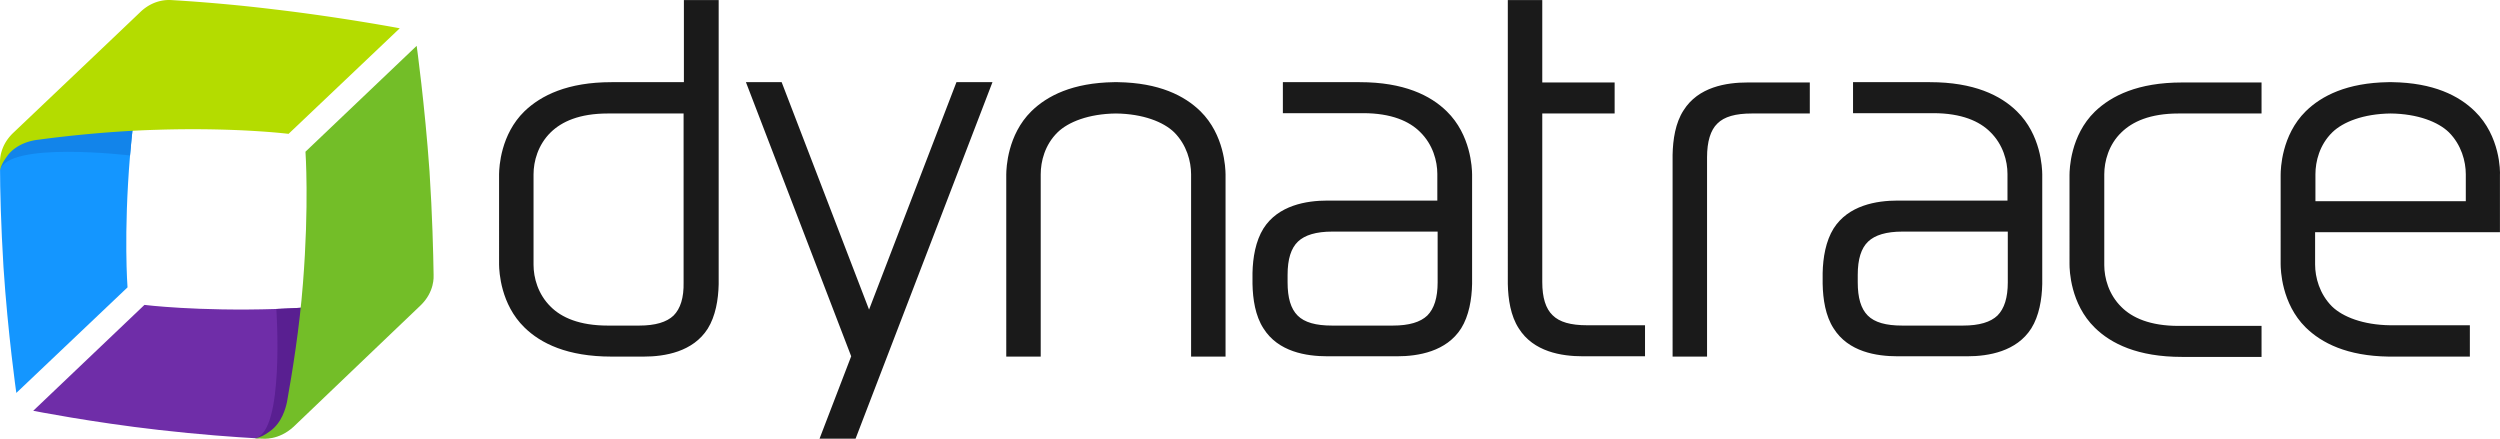 <svg xmlns="http://www.w3.org/2000/svg" viewBox="0 0 511.996 89.856">
  <path fill="#1a1a1a" d="m160.08 16.827 17.9 46.578 17.9-46.578h7.377L175.22 89.838h-7.378l6.48-16.873-21.557-56.138zm303.08.064v6.352h-17.002c-5.838 0-9.43 1.668-11.676 3.85-2.63 2.501-3.53 5.966-3.53 8.596v18.606c0 2.63.9 6.03 3.53 8.597 2.18 2.182 5.838 3.85 11.676 3.85h17.002v6.351h-16.296c-9.046 0-14.5-2.694-17.836-5.966-5.026-4.903-5.191-11.846-5.196-12.992V35.85c.005-1.147.17-8.09 5.196-12.992 3.4-3.272 8.854-5.967 17.836-5.967zm-92.515 0v6.352h-11.87c-3.336 0-5.645.641-7.057 2.053-1.411 1.347-2.117 3.721-2.117 6.929v40.804h-7.057V31.712c.064-3.144.577-6.545 2.245-9.11 3.016-4.813 8.79-5.71 13.088-5.71zM147.183.018v58.19c-.064 3.144-.641 6.545-2.245 9.111-3.016 4.748-8.79 5.71-13.088 5.71h-6.609c-9.046 0-14.5-2.694-17.835-5.967-4.856-4.736-5.175-11.376-5.196-12.855V35.649c.021-1.478.34-8.12 5.196-12.855 3.4-3.272 8.853-5.967 17.835-5.967h14.82V.017zm81.737 16.809c8.47.128 13.666 2.759 16.938 5.967 4.88 4.819 5.12 11.61 5.132 12.928V73.03h-7.057V35.69c0-2.63-.898-6.03-3.464-8.597-2.182-2.117-6.352-3.785-11.934-3.85-5.581.065-9.752 1.733-11.933 3.85-2.63 2.567-3.465 5.967-3.465 8.597v37.34h-7.057V35.722c.013-1.318.253-8.11 5.133-12.928 3.272-3.208 8.469-5.839 16.937-5.967zm260.994 0c8.469.128 13.665 2.759 16.937 5.967 5.197 5.068 5.197 12.318 5.133 13.088v11.677h-37.853v6.608c0 2.63.898 6.03 3.465 8.597 2.18 2.117 6.351 3.785 11.933 3.85h16.296v6.415h-16.681c-8.469-.128-13.666-2.759-16.938-5.967-4.964-4.902-5.127-11.845-5.132-12.991V35.786c.005-1.147.168-8.09 5.132-12.992 3.272-3.208 8.47-5.839 16.938-5.967zM315.854.017v16.874h14.82v6.352h-14.82V57.76c0 3.207.706 5.453 2.117 6.8 1.412 1.412 3.721 2.053 7.058 2.053h11.869v6.352H324.13c-4.298 0-10.072-.898-13.088-5.71-1.668-2.566-2.181-5.967-2.245-9.11V.018zm-37.404 16.81c9.046 0 14.5 2.695 17.836 5.967 4.941 4.819 5.184 11.61 5.196 12.928v22.423c-.064 3.143-.64 6.544-2.245 9.11-3.015 4.748-8.79 5.71-13.088 5.71h-14.307c-4.299 0-10.073-.898-13.088-5.71-1.668-2.566-2.182-5.967-2.246-9.11v-2.246c.064-3.144.642-6.544 2.246-9.11 3.015-4.748 8.79-5.71 13.088-5.71h22.52v-5.454c0-2.63-.9-6.03-3.53-8.597-2.18-2.181-5.838-3.85-11.676-3.85H262.73v-6.351zm116.767 0c9.046 0 14.5 2.695 17.836 5.967 4.941 4.819 5.184 11.61 5.196 12.928v22.423c-.064 3.143-.64 6.544-2.245 9.11-3.015 4.748-8.79 5.71-13.088 5.71h-14.307c-4.299 0-10.073-.898-13.088-5.71-1.668-2.566-2.182-5.967-2.246-9.11v-2.246c.064-3.144.642-6.544 2.246-9.11 3.015-4.748 8.79-5.71 13.088-5.71h22.52v-5.454c0-2.63-.9-6.03-3.53-8.597-2.18-2.181-5.838-3.85-11.676-3.85h-16.425v-6.351zm-255.22 6.416h-15.525c-5.839 0-9.432 1.668-11.677 3.85-2.63 2.566-3.529 5.966-3.529 8.596v18.542c0 2.63.898 6.03 3.529 8.597 2.181 2.181 5.838 3.85 11.677 3.85h6.415c3.337 0 5.646-.706 7.058-2.054 1.411-1.411 2.117-3.657 2.053-6.8zM294.426 47.43h-21.557c-3.336 0-5.646.706-7.057 2.053-1.411 1.348-2.117 3.593-2.117 6.801v1.54c0 3.143.641 5.389 2.053 6.8 1.411 1.412 3.721 2.054 7.057 2.054h12.447c3.336 0 5.646-.706 7.057-2.054 1.412-1.411 2.117-3.657 2.117-6.8zm116.767 0h-21.557c-3.336 0-5.646.706-7.057 2.053-1.411 1.348-2.117 3.593-2.117 6.801v1.54c0 3.143.641 5.389 2.053 6.8 1.411 1.412 3.721 2.054 7.057 2.054h12.447c3.336 0 5.646-.706 7.057-2.054 1.412-1.411 2.117-3.657 2.117-6.8zm78.401-24.187c-5.582.064-9.752 1.732-11.933 3.85-2.63 2.566-3.465 5.966-3.465 8.596v5.518h30.796v-5.518c0-2.63-.898-6.03-3.465-8.597-2.181-2.117-6.351-3.785-11.933-3.85z"/>
  <path fill="#1496ff" d="M29.967 7.524c-1.155 6.095-2.566 15.141-3.336 24.316-1.347 16.168-.513 27.01-.513 27.01L3.342 80.471S1.61 68.346.712 54.68C.197 46.211.005 38.769.005 34.278c0-.257.128-.513.128-.77 0-.32.385-3.336 3.336-6.16C6.678 24.27 30.352 5.729 29.967 7.525z"/>
  <path fill="#1284ea" d="M29.967 7.524c-1.155 6.095-2.566 15.141-3.336 24.316 0 0-25.214-3.016-26.625 3.08 0-.321.449-4.042 3.4-6.865 3.208-3.08 26.946-22.327 26.561-20.53z"/>
  <path fill="#b4dc00" d="M.006 33.444v1.411c.256-1.09.705-1.86 1.604-3.08 1.86-2.373 4.876-3.015 6.095-3.143 6.159-.834 15.27-1.796 24.444-2.053 16.232-.513 26.946.834 26.946.834L81.87 5.792s-11.933-2.246-25.535-3.85A346.23 346.23 0 0 0 35.164.018c-.32 0-3.464-.385-6.416 2.438C25.54 5.536 9.244 20.997 2.7 27.22-.25 30.043.006 33.187.006 33.444z"/>
  <path fill="#6f2da8" d="M81.037 61.096c-6.16.834-15.27 1.86-24.444 2.181-16.232.513-27.01-.834-27.01-.834L6.805 84.128s12.062 2.374 25.663 3.914c8.34.962 15.72 1.476 20.21 1.732.32 0 .834-.256 1.155-.256.32 0 3.464-.578 6.416-3.4 3.208-3.08 22.583-25.215 20.787-25.022z"/>
  <path fill="#591f91" d="M81.037 61.096c-6.16.834-15.27 1.86-24.444 2.181 0 0 1.732 25.342-4.363 26.433.32 0 4.491-.192 7.442-3.015 3.208-3.08 23.161-25.792 21.365-25.6z"/>
  <path fill="#73be28" d="M53.577 89.838c-.449 0-.898-.064-1.411-.064 1.155-.192 1.925-.577 3.144-1.475 2.438-1.733 3.207-4.748 3.464-5.967 1.09-6.095 2.566-15.141 3.272-24.316 1.283-16.168.513-26.946.513-26.946L85.335 9.385s1.668 12.061 2.63 25.727c.578 8.918.77 16.81.835 21.172 0 .32.257 3.464-2.695 6.287-3.208 3.08-19.504 18.606-25.984 24.83-3.08 2.822-6.223 2.437-6.544 2.437z"/>
</svg>
